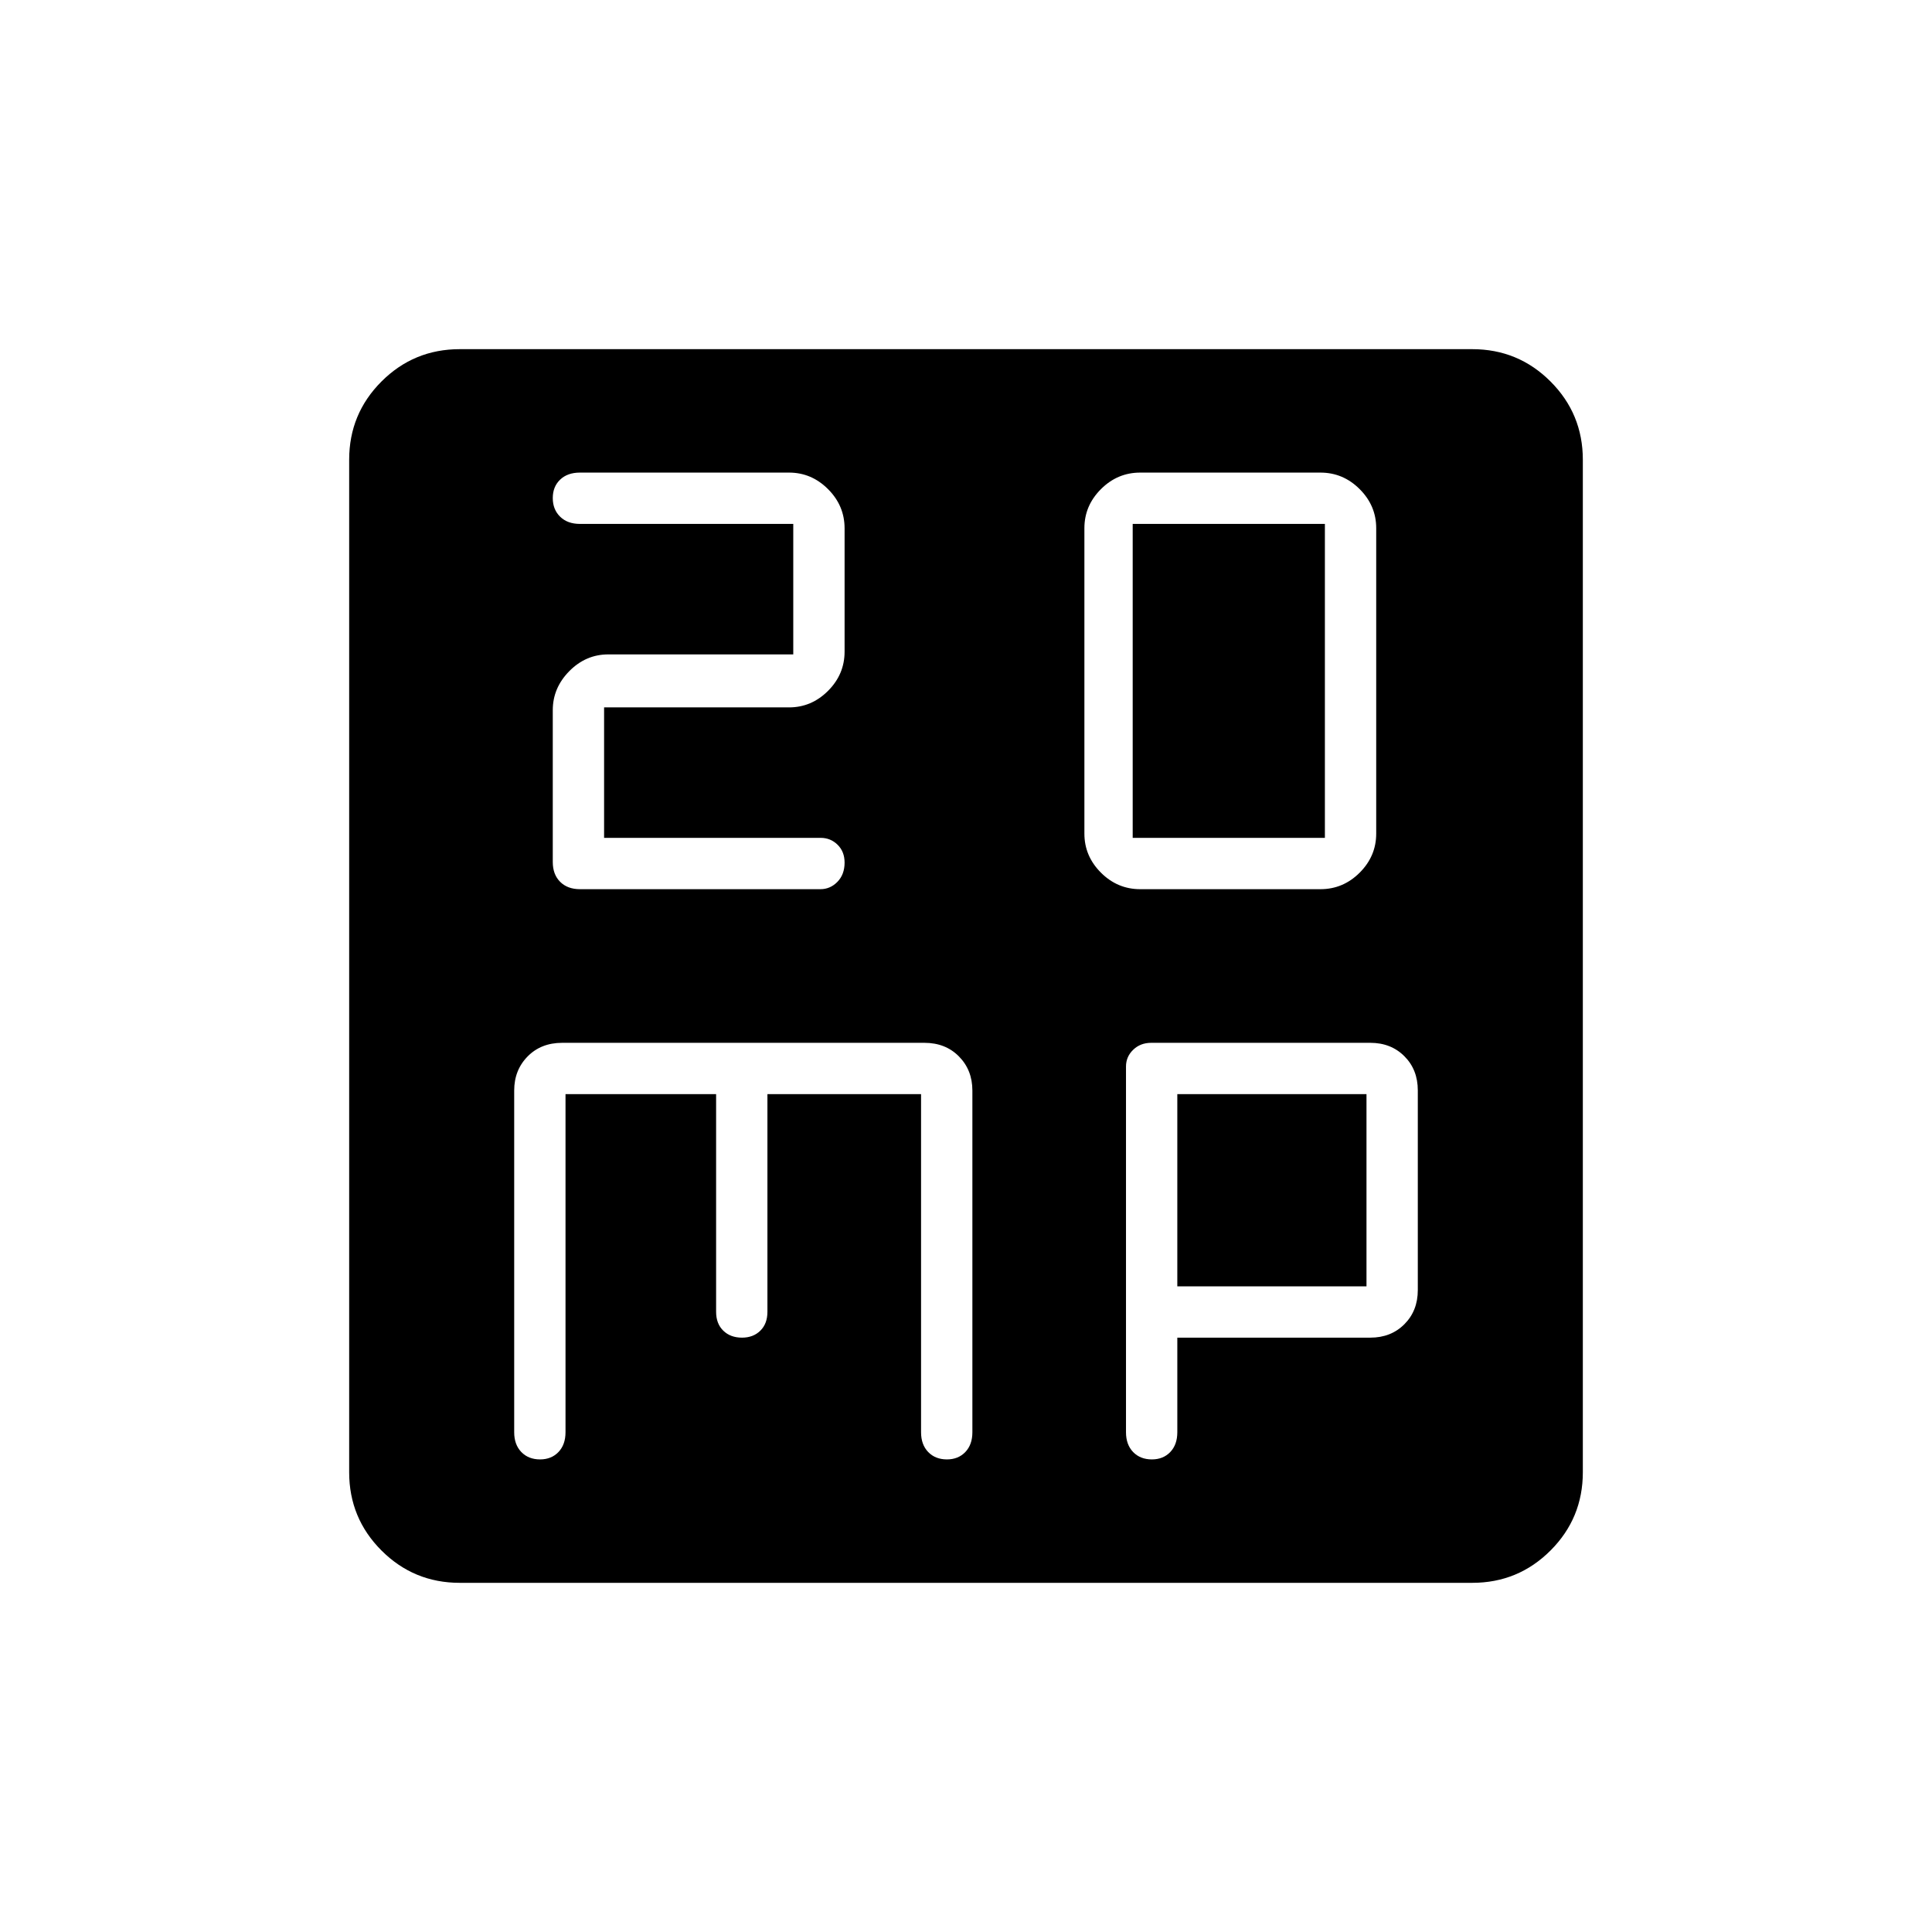 <svg xmlns="http://www.w3.org/2000/svg" height="40" viewBox="0 -960 960 960" width="40"><path d="M300.17-543.67v-64.83h91.9q11.16 0 19.38-8.22 8.22-8.21 8.22-19.48v-61.27q0-11.26-8.22-19.48t-19.38-8.22h-103.9q-6.18 0-9.84 3.5-3.66 3.49-3.66 9.16 0 5.68 3.66 9.26t9.84 3.58h106v64.84h-91.91q-11.16 0-19.38 8.32-8.21 8.32-8.21 19.37v75.47q0 6.18 3.66 9.84t9.84 3.66h119.5q4.87 0 8.43-3.64 3.57-3.65 3.57-9.56 0-5.47-3.49-8.89-3.48-3.41-8.39-3.41H300.17Zm266.38 25.5h89.57q11.28 0 19.5-8.21 8.21-8.22 8.21-19.38v-151.81q0-11.16-8.21-19.38-8.22-8.22-19.5-8.22h-89.57q-11.28 0-19.5 8.22t-8.22 19.38v151.81q0 11.16 8.22 19.38 8.22 8.21 19.5 8.21Zm-3.72-25.5v-156h95.5v156h-95.5ZM228.43-173.5q-22.8 0-38.87-16.06-16.06-16.07-16.06-38.87v-503.14q0-22.8 16.06-38.87 16.07-16.06 38.87-16.06h503.14q22.8 0 38.87 16.06 16.06 16.07 16.06 38.87v503.14q0 22.8-16.06 38.87-16.07 16.06-38.87 16.06H228.43ZM281-416.33h74.83v108.16q0 5.89 3.55 9.36 3.56 3.48 9.32 3.48 5.61 0 9.12-3.48 3.51-3.47 3.51-9.36v-108.16h76.34v168q0 6.17 3.55 9.84 3.55 3.66 9.31 3.66 5.61 0 9.13-3.66 3.51-3.67 3.51-9.84v-169.79q0-10.16-6.67-16.94-6.67-6.77-17.17-6.77h-180q-10.5 0-17.16 6.77-6.67 6.78-6.67 16.94v169.79q0 6.17 3.55 9.84 3.55 3.66 9.31 3.66 5.62 0 9.13-3.66 3.51-3.67 3.51-9.84v-168Zm304 121h95.9q10.27 0 16.93-6.67 6.67-6.67 6.67-16.98v-99.2q0-10.32-6.67-16.99-6.66-6.66-16.93-6.66H572.02q-5.38 0-8.95 3.46-3.57 3.45-3.57 8.32v181.72q0 6.17 3.55 9.84 3.55 3.66 9.31 3.66 5.62 0 9.13-3.66 3.51-3.67 3.51-9.84v-47Zm0-25.5v-95.5h94v95.5h-94Z"/></svg>